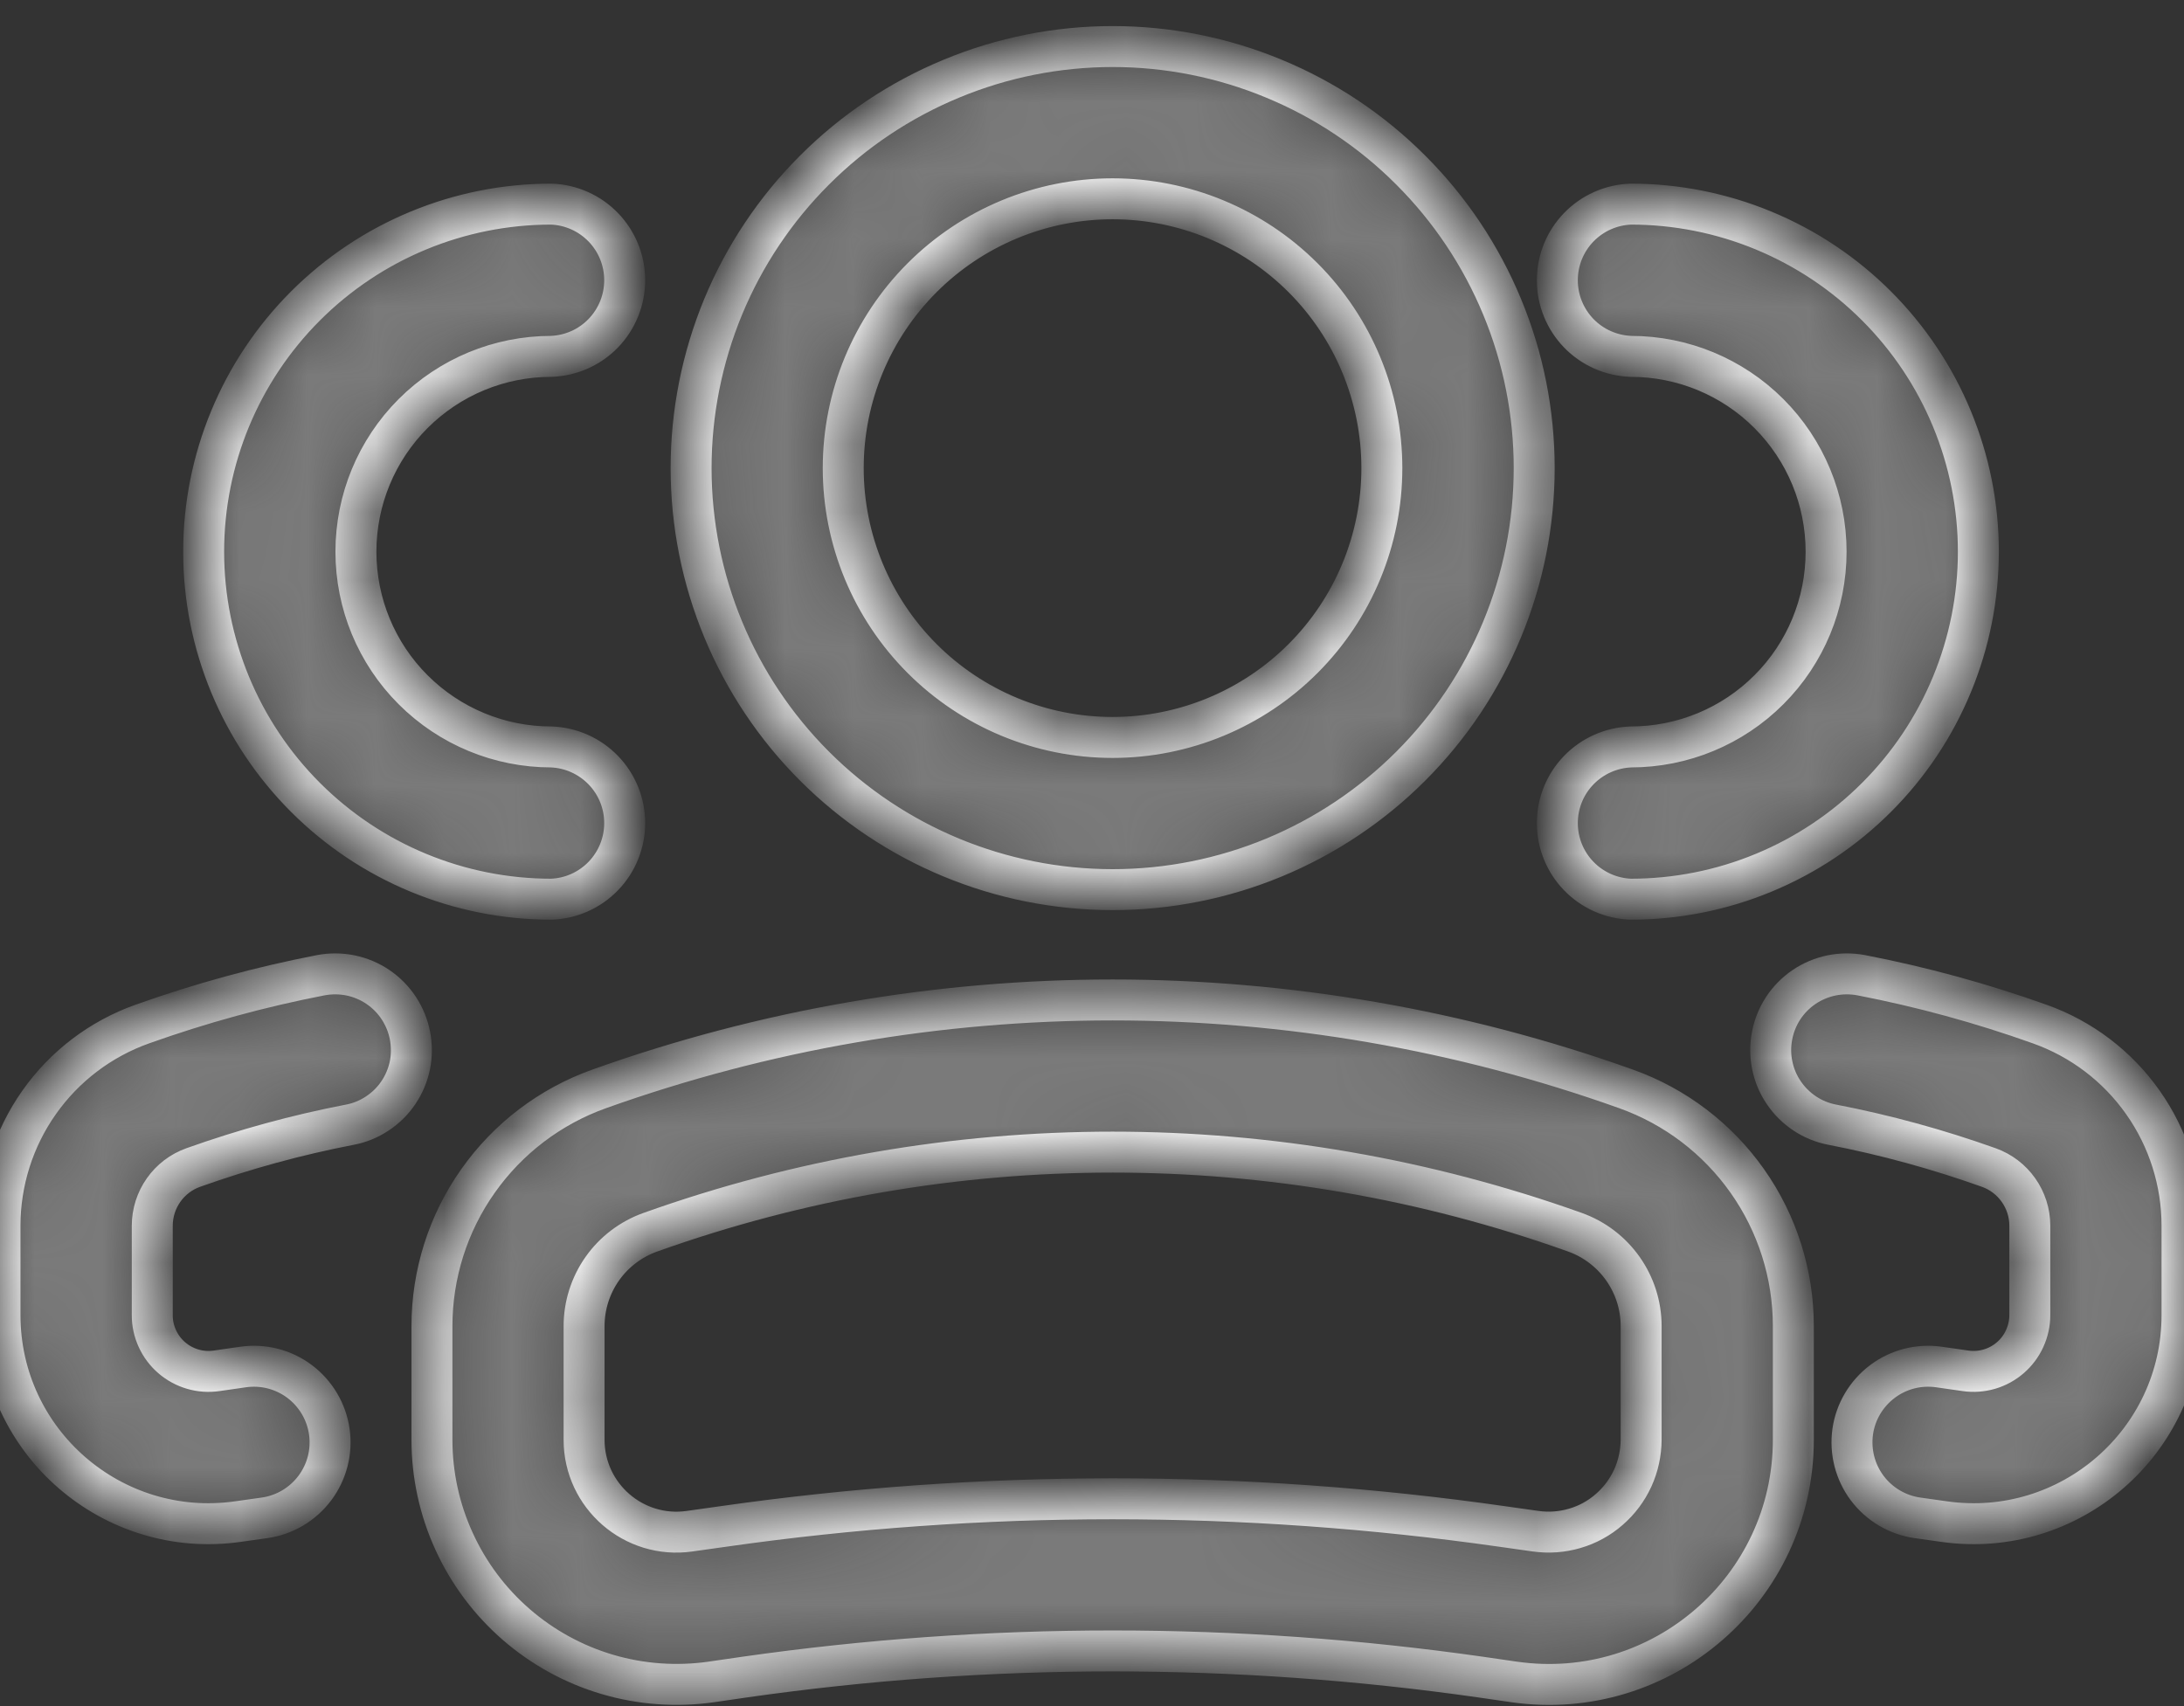 <svg width="32" height="25" viewBox="0 0 32 25" fill="none" xmlns="http://www.w3.org/2000/svg">
<rect x="0" y="0" width="32" height="25" fill="#333333" stroke="none"/>
<mask id="path-1-inside-1_486_1893" fill="white">
<path fill-rule="evenodd" clip-rule="evenodd" d="M16.301 2.913C17.348 2.913 18.352 3.329 19.092 4.069C19.832 4.809 20.247 5.813 20.247 6.859C20.247 7.906 19.832 8.91 19.092 9.65C18.352 10.39 17.348 10.806 16.301 10.806C15.255 10.806 14.251 10.39 13.511 9.65C12.771 8.91 12.355 7.906 12.355 6.859C12.355 5.813 12.771 4.809 13.511 4.069C14.251 3.329 15.255 2.913 16.301 2.913ZM22.479 6.859C22.479 6.048 22.32 5.245 22.009 4.495C21.699 3.746 21.244 3.065 20.67 2.492C20.097 1.918 19.416 1.463 18.666 1.153C17.917 0.842 17.114 0.682 16.303 0.682C15.492 0.682 14.688 0.842 13.939 1.153C13.19 1.463 12.508 1.918 11.935 2.492C11.361 3.065 10.906 3.746 10.596 4.495C10.286 5.245 10.126 6.048 10.126 6.859C10.126 8.497 10.777 10.069 11.935 11.227C13.093 12.385 14.664 13.036 16.303 13.036C17.941 13.036 19.512 12.385 20.67 11.227C21.829 10.069 22.479 8.497 22.479 6.859ZM23.076 18.056C18.696 16.491 13.909 16.491 9.529 18.056C9.245 18.157 8.999 18.343 8.825 18.59C8.651 18.837 8.558 19.131 8.558 19.432V21.097C8.558 21.921 9.289 22.554 10.104 22.437L10.601 22.367C14.383 21.827 18.222 21.827 22.005 22.367L22.5 22.437C22.692 22.464 22.888 22.45 23.074 22.395C23.26 22.341 23.432 22.247 23.578 22.119C23.725 21.992 23.842 21.835 23.923 21.659C24.003 21.483 24.045 21.291 24.046 21.097V19.432C24.046 18.815 23.657 18.264 23.076 18.056ZM8.778 15.956C13.643 14.218 18.96 14.218 23.826 15.956C24.543 16.212 25.163 16.683 25.602 17.306C26.041 17.928 26.276 18.671 26.276 19.432V21.097C26.276 23.279 24.345 24.954 22.186 24.646L21.689 24.574C18.116 24.064 14.489 24.064 10.916 24.574L10.42 24.646C9.911 24.718 9.393 24.681 8.901 24.536C8.408 24.391 7.953 24.141 7.565 23.805C7.177 23.468 6.866 23.053 6.653 22.585C6.439 22.118 6.329 21.611 6.329 21.097V19.432C6.329 18.671 6.564 17.928 7.003 17.306C7.441 16.684 8.061 16.212 8.778 15.956ZM23.895 5.222C24.654 5.222 25.382 5.523 25.918 6.06C26.455 6.597 26.756 7.325 26.756 8.084C26.756 8.843 26.455 9.571 25.918 10.107C25.382 10.644 24.654 10.945 23.895 10.945C23.606 10.956 23.332 11.078 23.131 11.286C22.93 11.494 22.818 11.771 22.818 12.061C22.818 12.35 22.93 12.628 23.131 12.836C23.332 13.044 23.606 13.166 23.895 13.176C24.563 13.176 25.226 13.044 25.843 12.788C26.461 12.532 27.023 12.157 27.495 11.684C27.968 11.212 28.343 10.65 28.599 10.032C28.855 9.414 28.987 8.752 28.987 8.084C28.987 7.415 28.855 6.753 28.599 6.135C28.343 5.517 27.968 4.956 27.495 4.483C27.023 4.01 26.461 3.635 25.843 3.379C25.226 3.123 24.563 2.991 23.895 2.991C23.606 3.001 23.332 3.123 23.131 3.331C22.93 3.539 22.818 3.817 22.818 4.106C22.818 4.396 22.93 4.673 23.131 4.882C23.332 5.09 23.606 5.211 23.895 5.222ZM25.965 15.175C25.992 15.031 26.048 14.894 26.128 14.772C26.209 14.649 26.313 14.544 26.434 14.462C26.555 14.38 26.692 14.323 26.835 14.293C26.978 14.264 27.126 14.263 27.27 14.29C28.155 14.461 29.03 14.7 29.887 15.006C30.497 15.223 31.025 15.624 31.398 16.154C31.771 16.683 31.971 17.315 31.971 17.962V19.27C31.971 21.13 30.324 22.558 28.483 22.296L28.093 22.241C27.8 22.199 27.536 22.042 27.358 21.805C27.181 21.569 27.105 21.271 27.146 20.978C27.188 20.685 27.345 20.421 27.582 20.243C27.818 20.065 28.116 19.989 28.409 20.031L28.799 20.087C28.916 20.104 29.035 20.095 29.149 20.062C29.262 20.029 29.367 19.971 29.456 19.894C29.546 19.816 29.617 19.721 29.666 19.613C29.715 19.505 29.741 19.389 29.741 19.27V17.962C29.741 17.578 29.499 17.235 29.137 17.107C28.391 16.841 27.626 16.631 26.849 16.481C26.705 16.454 26.567 16.398 26.445 16.317C26.323 16.236 26.218 16.133 26.136 16.011C26.053 15.89 25.996 15.753 25.967 15.61C25.937 15.466 25.937 15.318 25.965 15.175ZM8.077 5.222C7.317 5.222 6.59 5.523 6.053 6.06C5.516 6.597 5.215 7.325 5.215 8.084C5.215 8.843 5.516 9.571 6.053 10.107C6.59 10.644 7.317 10.945 8.077 10.945C8.366 10.956 8.639 11.078 8.84 11.286C9.041 11.494 9.153 11.771 9.153 12.061C9.153 12.35 9.041 12.628 8.84 12.836C8.639 13.044 8.366 13.166 8.077 13.176C6.726 13.176 5.431 12.639 4.476 11.684C3.521 10.729 2.984 9.434 2.984 8.084C2.984 6.733 3.521 5.438 4.476 4.483C5.431 3.528 6.726 2.991 8.077 2.991C8.366 3.001 8.639 3.123 8.84 3.331C9.041 3.539 9.153 3.817 9.153 4.106C9.153 4.396 9.041 4.673 8.84 4.882C8.639 5.09 8.366 5.211 8.077 5.222ZM6.007 15.175C5.979 15.031 5.923 14.894 5.843 14.772C5.762 14.649 5.658 14.544 5.537 14.462C5.416 14.38 5.28 14.323 5.136 14.293C4.993 14.264 4.845 14.263 4.701 14.29C3.816 14.461 2.942 14.7 2.084 15.006C1.474 15.223 0.946 15.624 0.573 16.154C0.2 16.683 -4.65263e-05 17.315 8.11015e-09 17.962V19.27C8.11015e-09 21.13 1.647 22.558 3.488 22.296L3.878 22.241C4.171 22.199 4.435 22.042 4.613 21.805C4.79 21.569 4.867 21.271 4.825 20.978C4.783 20.685 4.626 20.421 4.39 20.243C4.153 20.065 3.855 19.989 3.562 20.031L3.174 20.087C3.056 20.104 2.937 20.096 2.823 20.062C2.71 20.029 2.605 19.972 2.515 19.894C2.426 19.817 2.354 19.721 2.305 19.613C2.256 19.506 2.23 19.389 2.231 19.27V17.962C2.231 17.578 2.472 17.235 2.834 17.107C3.581 16.841 4.346 16.631 5.124 16.481C5.268 16.454 5.405 16.398 5.527 16.317C5.65 16.236 5.755 16.133 5.837 16.011C5.919 15.89 5.976 15.753 6.006 15.61C6.035 15.466 6.034 15.318 6.007 15.175Z"/>
</mask>
<path fill-rule="evenodd" clip-rule="evenodd" d="M16.301 2.913C17.348 2.913 18.352 3.329 19.092 4.069C19.832 4.809 20.247 5.813 20.247 6.859C20.247 7.906 19.832 8.91 19.092 9.65C18.352 10.39 17.348 10.806 16.301 10.806C15.255 10.806 14.251 10.39 13.511 9.65C12.771 8.91 12.355 7.906 12.355 6.859C12.355 5.813 12.771 4.809 13.511 4.069C14.251 3.329 15.255 2.913 16.301 2.913ZM22.479 6.859C22.479 6.048 22.32 5.245 22.009 4.495C21.699 3.746 21.244 3.065 20.67 2.492C20.097 1.918 19.416 1.463 18.666 1.153C17.917 0.842 17.114 0.682 16.303 0.682C15.492 0.682 14.688 0.842 13.939 1.153C13.19 1.463 12.508 1.918 11.935 2.492C11.361 3.065 10.906 3.746 10.596 4.495C10.286 5.245 10.126 6.048 10.126 6.859C10.126 8.497 10.777 10.069 11.935 11.227C13.093 12.385 14.664 13.036 16.303 13.036C17.941 13.036 19.512 12.385 20.67 11.227C21.829 10.069 22.479 8.497 22.479 6.859ZM23.076 18.056C18.696 16.491 13.909 16.491 9.529 18.056C9.245 18.157 8.999 18.343 8.825 18.59C8.651 18.837 8.558 19.131 8.558 19.432V21.097C8.558 21.921 9.289 22.554 10.104 22.437L10.601 22.367C14.383 21.827 18.222 21.827 22.005 22.367L22.5 22.437C22.692 22.464 22.888 22.45 23.074 22.395C23.26 22.341 23.432 22.247 23.578 22.119C23.725 21.992 23.842 21.835 23.923 21.659C24.003 21.483 24.045 21.291 24.046 21.097V19.432C24.046 18.815 23.657 18.264 23.076 18.056ZM8.778 15.956C13.643 14.218 18.96 14.218 23.826 15.956C24.543 16.212 25.163 16.683 25.602 17.306C26.041 17.928 26.276 18.671 26.276 19.432V21.097C26.276 23.279 24.345 24.954 22.186 24.646L21.689 24.574C18.116 24.064 14.489 24.064 10.916 24.574L10.42 24.646C9.911 24.718 9.393 24.681 8.901 24.536C8.408 24.391 7.953 24.141 7.565 23.805C7.177 23.468 6.866 23.053 6.653 22.585C6.439 22.118 6.329 21.611 6.329 21.097V19.432C6.329 18.671 6.564 17.928 7.003 17.306C7.441 16.684 8.061 16.212 8.778 15.956ZM23.895 5.222C24.654 5.222 25.382 5.523 25.918 6.06C26.455 6.597 26.756 7.325 26.756 8.084C26.756 8.843 26.455 9.571 25.918 10.107C25.382 10.644 24.654 10.945 23.895 10.945C23.606 10.956 23.332 11.078 23.131 11.286C22.93 11.494 22.818 11.771 22.818 12.061C22.818 12.35 22.93 12.628 23.131 12.836C23.332 13.044 23.606 13.166 23.895 13.176C24.563 13.176 25.226 13.044 25.843 12.788C26.461 12.532 27.023 12.157 27.495 11.684C27.968 11.212 28.343 10.65 28.599 10.032C28.855 9.414 28.987 8.752 28.987 8.084C28.987 7.415 28.855 6.753 28.599 6.135C28.343 5.517 27.968 4.956 27.495 4.483C27.023 4.01 26.461 3.635 25.843 3.379C25.226 3.123 24.563 2.991 23.895 2.991C23.606 3.001 23.332 3.123 23.131 3.331C22.93 3.539 22.818 3.817 22.818 4.106C22.818 4.396 22.93 4.673 23.131 4.882C23.332 5.09 23.606 5.211 23.895 5.222ZM25.965 15.175C25.992 15.031 26.048 14.894 26.128 14.772C26.209 14.649 26.313 14.544 26.434 14.462C26.555 14.38 26.692 14.323 26.835 14.293C26.978 14.264 27.126 14.263 27.27 14.29C28.155 14.461 29.03 14.7 29.887 15.006C30.497 15.223 31.025 15.624 31.398 16.154C31.771 16.683 31.971 17.315 31.971 17.962V19.27C31.971 21.13 30.324 22.558 28.483 22.296L28.093 22.241C27.8 22.199 27.536 22.042 27.358 21.805C27.181 21.569 27.105 21.271 27.146 20.978C27.188 20.685 27.345 20.421 27.582 20.243C27.818 20.065 28.116 19.989 28.409 20.031L28.799 20.087C28.916 20.104 29.035 20.095 29.149 20.062C29.262 20.029 29.367 19.971 29.456 19.894C29.546 19.816 29.617 19.721 29.666 19.613C29.715 19.505 29.741 19.389 29.741 19.27V17.962C29.741 17.578 29.499 17.235 29.137 17.107C28.391 16.841 27.626 16.631 26.849 16.481C26.705 16.454 26.567 16.398 26.445 16.317C26.323 16.236 26.218 16.133 26.136 16.011C26.053 15.89 25.996 15.753 25.967 15.61C25.937 15.466 25.937 15.318 25.965 15.175ZM8.077 5.222C7.317 5.222 6.59 5.523 6.053 6.06C5.516 6.597 5.215 7.325 5.215 8.084C5.215 8.843 5.516 9.571 6.053 10.107C6.59 10.644 7.317 10.945 8.077 10.945C8.366 10.956 8.639 11.078 8.84 11.286C9.041 11.494 9.153 11.771 9.153 12.061C9.153 12.35 9.041 12.628 8.84 12.836C8.639 13.044 8.366 13.166 8.077 13.176C6.726 13.176 5.431 12.639 4.476 11.684C3.521 10.729 2.984 9.434 2.984 8.084C2.984 6.733 3.521 5.438 4.476 4.483C5.431 3.528 6.726 2.991 8.077 2.991C8.366 3.001 8.639 3.123 8.84 3.331C9.041 3.539 9.153 3.817 9.153 4.106C9.153 4.396 9.041 4.673 8.84 4.882C8.639 5.09 8.366 5.211 8.077 5.222ZM6.007 15.175C5.979 15.031 5.923 14.894 5.843 14.772C5.762 14.649 5.658 14.544 5.537 14.462C5.416 14.38 5.28 14.323 5.136 14.293C4.993 14.264 4.845 14.263 4.701 14.29C3.816 14.461 2.942 14.7 2.084 15.006C1.474 15.223 0.946 15.624 0.573 16.154C0.2 16.683 -4.65263e-05 17.315 8.11015e-09 17.962V19.27C8.11015e-09 21.13 1.647 22.558 3.488 22.296L3.878 22.241C4.171 22.199 4.435 22.042 4.613 21.805C4.79 21.569 4.867 21.271 4.825 20.978C4.783 20.685 4.626 20.421 4.39 20.243C4.153 20.065 3.855 19.989 3.562 20.031L3.174 20.087C3.056 20.104 2.937 20.096 2.823 20.062C2.71 20.029 2.605 19.972 2.515 19.894C2.426 19.817 2.354 19.721 2.305 19.613C2.256 19.506 2.23 19.389 2.231 19.27V17.962C2.231 17.578 2.472 17.235 2.834 17.107C3.581 16.841 4.346 16.631 5.124 16.481C5.268 16.454 5.405 16.398 5.527 16.317C5.65 16.236 5.755 16.133 5.837 16.011C5.919 15.89 5.976 15.753 6.006 15.61C6.035 15.466 6.034 15.318 6.007 15.175Z" fill="#7A7A7A" stroke="white" stroke-width="0.6" mask="url(#path-1-inside-1_486_1893)"/>
</svg>
